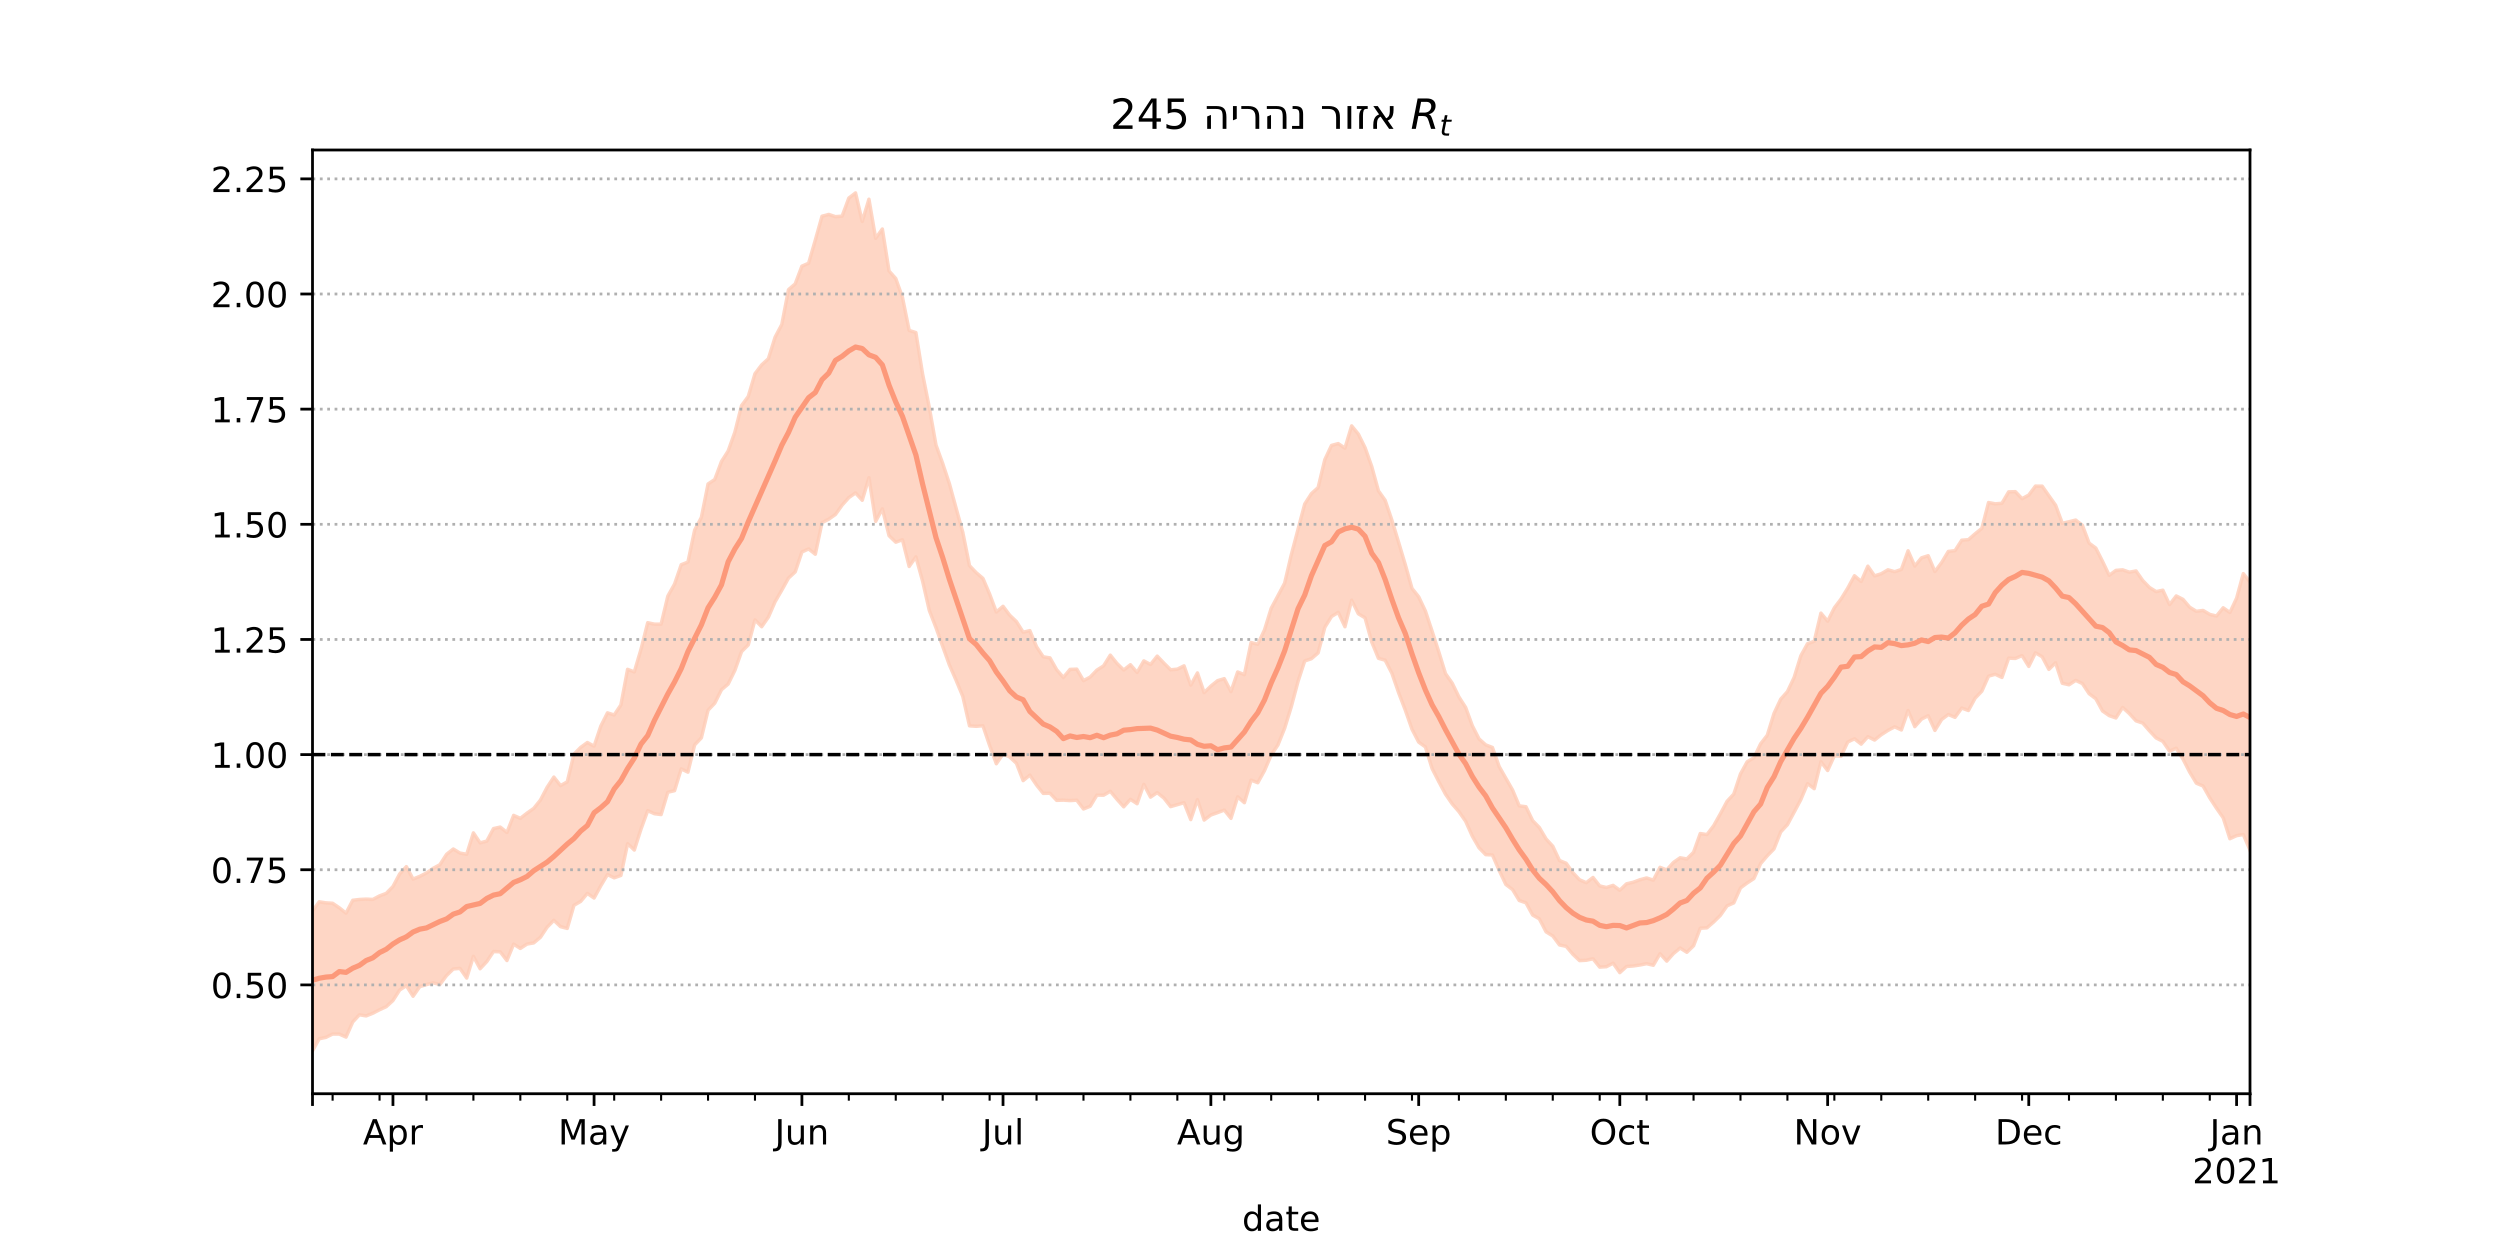 <?xml version="1.0" encoding="utf-8" standalone="no"?>
<!DOCTYPE svg PUBLIC "-//W3C//DTD SVG 1.1//EN"
  "http://www.w3.org/Graphics/SVG/1.1/DTD/svg11.dtd">
<!-- Created with matplotlib (https://matplotlib.org/) -->
<svg height="360pt" version="1.1" viewBox="0 0 720 360" width="720pt" xmlns="http://www.w3.org/2000/svg" xmlns:xlink="http://www.w3.org/1999/xlink">
 <defs>
  <style type="text/css">*{stroke-linecap:butt;stroke-linejoin:round;}</style>
 </defs>
 <g id="figure_1">
  <g id="patch_1">
   <path d="M 0 360 
L 720 360 
L 720 0 
L 0 0 
z
" style="fill:#ffffff;"/>
  </g>
  <g id="axes_1">
   <g id="patch_2">
    <path d="M 90 315 
L 648 315 
L 648 43.2 
L 90 43.2 
z
" style="fill:#ffffff;"/>
   </g>
   <g id="PolyCollection_1">
    <defs>
     <path d="M 90 -57.355 
L 90 -97.618 
L 91.931 -100.282 
L 93.862 -99.983 
L 95.792 -99.86 
L 97.723 -98.551 
L 99.654 -97.012 
L 101.585 -100.718 
L 103.516 -100.954 
L 105.446 -101.058 
L 107.377 -100.961 
L 109.308 -101.981 
L 111.239 -102.703 
L 113.17 -104.674 
L 115.1 -108.303 
L 117.031 -110.411 
L 118.962 -106.828 
L 120.893 -107.608 
L 122.824 -108.576 
L 124.754 -109.924 
L 126.685 -110.967 
L 128.616 -113.967 
L 130.547 -115.483 
L 132.478 -114.315 
L 134.408 -113.966 
L 136.339 -120.128 
L 138.27 -117.26 
L 140.201 -117.763 
L 142.131 -121.368 
L 144.062 -121.802 
L 145.993 -120.256 
L 147.924 -125.169 
L 149.855 -124.317 
L 151.785 -125.817 
L 153.716 -127.184 
L 155.647 -129.588 
L 157.578 -133.264 
L 159.509 -136.201 
L 161.439 -133.751 
L 163.37 -134.825 
L 165.301 -142.802 
L 167.232 -144.745 
L 169.163 -146.156 
L 171.093 -145.106 
L 173.024 -150.858 
L 174.955 -154.7 
L 176.886 -154.084 
L 178.817 -156.973 
L 180.747 -167.232 
L 182.678 -166.49 
L 184.609 -173.007 
L 186.54 -180.667 
L 188.471 -180.248 
L 190.401 -180.247 
L 192.332 -188.324 
L 194.263 -191.759 
L 196.194 -197.363 
L 198.125 -198.124 
L 200.055 -207.318 
L 201.986 -210.955 
L 203.917 -220.611 
L 205.848 -221.905 
L 207.779 -227.074 
L 209.709 -230.12 
L 211.64 -235.534 
L 213.571 -243.197 
L 215.502 -245.818 
L 217.433 -252.373 
L 219.363 -254.915 
L 221.294 -256.69 
L 223.225 -262.889 
L 225.156 -266.538 
L 227.087 -276.581 
L 229.017 -278.238 
L 230.948 -283.344 
L 232.879 -284.18 
L 234.81 -290.854 
L 236.74 -297.725 
L 238.671 -298.246 
L 240.602 -297.601 
L 242.533 -297.753 
L 244.464 -302.958 
L 246.394 -304.445 
L 248.325 -296.218 
L 250.256 -302.627 
L 252.187 -291.373 
L 254.118 -294.047 
L 256.048 -281.94 
L 257.979 -279.776 
L 259.91 -274.349 
L 261.841 -264.833 
L 263.772 -264.219 
L 265.702 -252.312 
L 267.633 -242.688 
L 269.564 -231.83 
L 271.495 -226.52 
L 273.426 -220.696 
L 275.356 -213.636 
L 277.287 -206.673 
L 279.218 -197.084 
L 281.149 -195.069 
L 283.08 -193.424 
L 285.01 -188.92 
L 286.941 -183.739 
L 288.872 -185.38 
L 290.803 -182.816 
L 292.734 -180.976 
L 294.664 -177.927 
L 296.595 -178.375 
L 298.526 -173.729 
L 300.457 -170.831 
L 302.388 -170.534 
L 304.318 -167.126 
L 306.249 -164.898 
L 308.18 -167.214 
L 310.111 -167.285 
L 312.042 -163.986 
L 313.972 -164.993 
L 315.903 -167.009 
L 317.834 -168.225 
L 319.765 -171.32 
L 321.696 -168.92 
L 323.626 -167.037 
L 325.557 -168.561 
L 327.488 -166.345 
L 329.419 -169.663 
L 331.349 -168.63 
L 333.28 -171.041 
L 335.211 -169.017 
L 337.142 -167.1 
L 339.073 -167.285 
L 341.003 -168.24 
L 342.934 -162.683 
L 344.865 -166.197 
L 346.796 -160.534 
L 348.727 -162.404 
L 350.657 -163.968 
L 352.588 -164.546 
L 354.519 -160.827 
L 356.45 -166.47 
L 358.381 -165.697 
L 360.311 -174.947 
L 362.242 -174.457 
L 364.173 -178.577 
L 366.104 -184.8 
L 368.035 -188.41 
L 369.965 -192.034 
L 371.896 -200.229 
L 373.827 -207.541 
L 375.758 -214.84 
L 377.689 -217.83 
L 379.619 -219.584 
L 381.55 -227.633 
L 383.481 -231.723 
L 385.412 -232.245 
L 387.343 -230.938 
L 389.273 -237.346 
L 391.204 -234.988 
L 393.135 -231.081 
L 395.066 -225.628 
L 396.997 -218.627 
L 398.927 -215.901 
L 400.858 -210.204 
L 402.789 -203.848 
L 404.72 -197.387 
L 406.651 -190.54 
L 408.581 -188.119 
L 410.512 -184.024 
L 412.443 -178.213 
L 414.374 -172.254 
L 416.304 -165.984 
L 418.235 -163.258 
L 420.166 -159.287 
L 422.097 -156.273 
L 424.028 -150.981 
L 425.958 -147.199 
L 427.889 -145.474 
L 429.82 -144.731 
L 431.751 -139.249 
L 433.682 -135.865 
L 435.612 -132.489 
L 437.543 -127.902 
L 439.474 -127.661 
L 441.405 -123.654 
L 443.336 -121.665 
L 445.266 -118.39 
L 447.197 -116.288 
L 449.128 -112.174 
L 451.059 -111.382 
L 452.99 -108.662 
L 454.92 -106.607 
L 456.851 -105.79 
L 458.782 -107.287 
L 460.713 -104.845 
L 462.644 -104.407 
L 464.574 -105.01 
L 466.505 -103.602 
L 468.436 -105.457 
L 470.367 -105.91 
L 472.298 -106.632 
L 474.228 -107.148 
L 476.159 -106.517 
L 478.09 -110.211 
L 480.021 -109.458 
L 481.952 -111.614 
L 483.882 -112.959 
L 485.813 -112.623 
L 487.744 -114.54 
L 489.675 -119.939 
L 491.606 -119.641 
L 493.536 -122.193 
L 495.467 -125.627 
L 497.398 -129.222 
L 499.329 -131.301 
L 501.26 -137.107 
L 503.19 -140.612 
L 505.121 -141.752 
L 507.052 -145.765 
L 508.983 -148.261 
L 510.913 -154.531 
L 512.844 -158.637 
L 514.775 -160.803 
L 516.706 -164.878 
L 518.637 -171.13 
L 520.567 -174.619 
L 522.498 -175.313 
L 524.429 -183.414 
L 526.36 -181.106 
L 528.291 -184.941 
L 530.221 -187.482 
L 532.152 -190.615 
L 534.083 -194.187 
L 536.014 -192.543 
L 537.945 -196.942 
L 539.875 -194.145 
L 541.806 -194.76 
L 543.737 -195.897 
L 545.668 -195.346 
L 547.599 -196.001 
L 549.529 -201.37 
L 551.46 -196.977 
L 553.391 -199.341 
L 555.322 -199.953 
L 557.253 -195.392 
L 559.183 -197.975 
L 561.114 -201.184 
L 563.045 -201.41 
L 564.976 -204.42 
L 566.907 -204.574 
L 568.837 -206.265 
L 570.768 -207.818 
L 572.699 -215.278 
L 574.63 -214.896 
L 576.561 -215.06 
L 578.491 -218.347 
L 580.422 -218.403 
L 582.353 -216.383 
L 584.284 -217.428 
L 586.215 -220.005 
L 588.145 -219.988 
L 590.076 -217.235 
L 592.007 -214.511 
L 593.938 -209.308 
L 595.869 -209.734 
L 597.799 -210.219 
L 599.73 -208.724 
L 601.661 -203.58 
L 603.592 -202.15 
L 605.522 -198.341 
L 607.453 -194.301 
L 609.384 -195.731 
L 611.315 -195.886 
L 613.246 -195.212 
L 615.176 -195.568 
L 617.107 -192.811 
L 619.038 -190.811 
L 620.969 -189.624 
L 622.9 -190.024 
L 624.83 -185.876 
L 626.761 -188.367 
L 628.692 -187.392 
L 630.623 -185.122 
L 632.554 -183.947 
L 634.484 -184.194 
L 636.415 -183.051 
L 638.346 -182.582 
L 640.277 -184.954 
L 642.208 -183.595 
L 644.138 -187.709 
L 646.069 -194.794 
L 648 -192.384 
L 649.931 -190.703 
L 651.862 -195.396 
L 653.792 -196.975 
L 655.723 -191.756 
L 657.654 -200.312 
L 659.585 -201.187 
L 661.516 -202.993 
L 663.446 -200.99 
L 663.446 -96.964 
L 663.446 -96.964 
L 661.516 -102.594 
L 659.585 -100.893 
L 657.654 -102.548 
L 655.723 -100.14 
L 653.792 -107.987 
L 651.862 -108.93 
L 649.931 -108.862 
L 648 -115.168 
L 646.069 -119.658 
L 644.138 -119.328 
L 642.208 -118.449 
L 640.277 -124.486 
L 638.346 -127.248 
L 636.415 -130.207 
L 634.484 -133.629 
L 632.554 -134.439 
L 630.623 -137.64 
L 628.692 -141.393 
L 626.761 -144.504 
L 624.83 -143.67 
L 622.9 -146.494 
L 620.969 -147.462 
L 619.038 -149.533 
L 617.107 -151.755 
L 615.176 -152.398 
L 613.246 -154.49 
L 611.315 -156.261 
L 609.384 -153.232 
L 607.453 -153.896 
L 605.522 -155.242 
L 603.592 -158.769 
L 601.661 -160.227 
L 599.73 -163.138 
L 597.799 -164.047 
L 595.869 -162.783 
L 593.938 -163.226 
L 592.007 -169.108 
L 590.076 -167.213 
L 588.145 -170.859 
L 586.215 -171.989 
L 584.284 -168.075 
L 582.353 -171.185 
L 580.422 -170.369 
L 578.491 -170.457 
L 576.561 -164.899 
L 574.63 -165.805 
L 572.699 -165.275 
L 570.768 -160.942 
L 568.837 -158.93 
L 566.907 -155.377 
L 564.976 -156.071 
L 563.045 -153.404 
L 561.114 -154.219 
L 559.183 -152.769 
L 557.253 -149.642 
L 555.322 -153.87 
L 553.391 -152.897 
L 551.46 -150.725 
L 549.529 -155.378 
L 547.599 -149.77 
L 545.668 -150.675 
L 543.737 -149.646 
L 541.806 -148.401 
L 539.875 -146.869 
L 537.945 -147.838 
L 536.014 -145.687 
L 534.083 -147.226 
L 532.152 -146.296 
L 530.221 -142.2 
L 528.291 -142.345 
L 526.36 -138.094 
L 524.429 -140.619 
L 522.498 -132.863 
L 520.567 -134.301 
L 518.637 -129.722 
L 516.706 -126.076 
L 514.775 -122.484 
L 512.844 -120.4 
L 510.913 -115.527 
L 508.983 -113.535 
L 507.052 -111.29 
L 505.121 -106.974 
L 503.19 -105.711 
L 501.26 -104.278 
L 499.329 -99.966 
L 497.398 -99.126 
L 495.467 -96.363 
L 493.536 -94.47 
L 491.606 -92.787 
L 489.675 -92.671 
L 487.744 -87.614 
L 485.813 -85.741 
L 483.882 -86.972 
L 481.952 -85.36 
L 480.021 -83.198 
L 478.09 -85.338 
L 476.159 -82.003 
L 474.228 -82.46 
L 472.298 -82.08 
L 470.367 -81.795 
L 468.436 -81.656 
L 466.505 -79.878 
L 464.574 -82.605 
L 462.644 -81.588 
L 460.713 -81.471 
L 458.782 -83.865 
L 456.851 -83.449 
L 454.92 -83.341 
L 452.99 -85.169 
L 451.059 -87.453 
L 449.128 -87.854 
L 447.197 -90.443 
L 445.266 -91.639 
L 443.336 -95.366 
L 441.405 -96.469 
L 439.474 -99.992 
L 437.543 -100.654 
L 435.612 -103.813 
L 433.682 -105.269 
L 431.751 -109.341 
L 429.82 -113.772 
L 427.889 -113.858 
L 425.958 -115.839 
L 424.028 -119.193 
L 422.097 -123.493 
L 420.166 -126.254 
L 418.235 -128.47 
L 416.304 -131.286 
L 414.374 -134.885 
L 412.443 -138.658 
L 410.512 -144.885 
L 408.581 -146.27 
L 406.651 -149.991 
L 404.72 -155.503 
L 402.789 -160.535 
L 400.858 -166.115 
L 398.927 -169.861 
L 396.997 -170.409 
L 395.066 -175.078 
L 393.135 -182.066 
L 391.204 -183.231 
L 389.273 -187.149 
L 387.343 -179.496 
L 385.412 -183.62 
L 383.481 -182.446 
L 381.55 -179.337 
L 379.619 -171.967 
L 377.689 -170.293 
L 375.758 -169.64 
L 373.827 -163.739 
L 371.896 -156.482 
L 369.965 -150.23 
L 368.035 -145.431 
L 366.104 -142.563 
L 364.173 -138.061 
L 362.242 -134.573 
L 360.311 -135.317 
L 358.381 -128.824 
L 356.45 -130.502 
L 354.519 -124.311 
L 352.588 -126.696 
L 350.657 -125.961 
L 348.727 -125.279 
L 346.796 -123.827 
L 344.865 -129.707 
L 342.934 -123.962 
L 341.003 -128.814 
L 339.073 -128.252 
L 337.142 -127.693 
L 335.211 -130.141 
L 333.28 -131.726 
L 331.349 -130.425 
L 329.419 -134.097 
L 327.488 -128.525 
L 325.557 -129.788 
L 323.626 -127.635 
L 321.696 -129.791 
L 319.765 -132.108 
L 317.834 -130.981 
L 315.903 -131.007 
L 313.972 -127.79 
L 312.042 -127.015 
L 310.111 -129.55 
L 308.18 -129.43 
L 306.249 -129.557 
L 304.318 -129.5 
L 302.388 -131.552 
L 300.457 -131.501 
L 298.526 -133.901 
L 296.595 -136.765 
L 294.664 -135.183 
L 292.734 -140.161 
L 290.803 -141.991 
L 288.872 -142.845 
L 286.941 -140.042 
L 285.01 -145.316 
L 283.08 -150.984 
L 281.149 -150.822 
L 279.218 -150.955 
L 277.287 -159.447 
L 275.356 -164.081 
L 273.426 -168.496 
L 271.495 -173.849 
L 269.564 -179.236 
L 267.633 -184.218 
L 265.702 -192.644 
L 263.772 -199.613 
L 261.841 -196.858 
L 259.91 -204.543 
L 257.979 -203.852 
L 256.048 -205.717 
L 254.118 -213.451 
L 252.187 -209.844 
L 250.256 -222.414 
L 248.325 -215.92 
L 246.394 -218.04 
L 244.464 -216.693 
L 242.533 -214.527 
L 240.602 -211.83 
L 238.671 -210.467 
L 236.74 -209.489 
L 234.81 -200.381 
L 232.879 -201.912 
L 230.948 -201.022 
L 229.017 -195.298 
L 227.087 -193.516 
L 225.156 -190.028 
L 223.225 -186.705 
L 221.294 -182.266 
L 219.363 -179.504 
L 217.433 -181.47 
L 215.502 -174.262 
L 213.571 -172.346 
L 211.64 -166.923 
L 209.709 -162.989 
L 207.779 -161.348 
L 205.848 -157.478 
L 203.917 -155.455 
L 201.986 -147.488 
L 200.055 -145.47 
L 198.125 -137.618 
L 196.194 -138.554 
L 194.263 -132.283 
L 192.332 -131.833 
L 190.401 -125.403 
L 188.471 -125.648 
L 186.54 -126.525 
L 184.609 -121.219 
L 182.678 -115.19 
L 180.747 -117.022 
L 178.817 -107.87 
L 176.886 -107.188 
L 174.955 -108.128 
L 173.024 -104.889 
L 171.093 -101.365 
L 169.163 -102.69 
L 167.232 -100.391 
L 165.301 -99.283 
L 163.37 -92.614 
L 161.439 -93.12 
L 159.509 -94.941 
L 157.578 -92.975 
L 155.647 -90.073 
L 153.716 -88.448 
L 151.785 -88.11 
L 149.855 -86.854 
L 147.924 -88.078 
L 145.993 -83.369 
L 144.062 -85.875 
L 142.131 -85.952 
L 140.201 -83.065 
L 138.27 -81.003 
L 136.339 -84.561 
L 134.408 -78.323 
L 132.478 -81.105 
L 130.547 -80.936 
L 128.616 -79.049 
L 126.685 -76.465 
L 124.754 -76.953 
L 122.824 -76.43 
L 120.893 -75.849 
L 118.962 -73.081 
L 117.031 -76.116 
L 115.1 -74.878 
L 113.17 -71.851 
L 111.239 -70.073 
L 109.308 -69.199 
L 107.377 -68.185 
L 105.446 -67.417 
L 103.516 -67.748 
L 101.585 -65.665 
L 99.654 -61.314 
L 97.723 -62.182 
L 95.792 -62.192 
L 93.862 -61.241 
L 91.931 -60.832 
L 90 -57.355 
z
" id="m68bb850639" style="stroke:#fdcbb6;stroke-opacity:0.8;"/>
    </defs>
    <g clip-path="url(#p2ccd9d8f80)">
     <use style="fill:#fdcbb6;fill-opacity:0.8;stroke:#fdcbb6;stroke-opacity:0.8;" x="0" xlink:href="#m68bb850639" y="360"/>
    </g>
   </g>
   <g id="matplotlib.axis_1">
    <g id="xtick_1">
     <g id="line2d_1">
      <defs>
       <path d="M 0 0 
L 0 3.5 
" id="mfb0ffc78a2" style="stroke:#000000;stroke-width:0.8;"/>
      </defs>
      <g>
       <use style="stroke:#000000;stroke-width:0.8;" x="90" xlink:href="#mfb0ffc78a2" y="315"/>
      </g>
     </g>
    </g>
    <g id="xtick_2">
     <g id="line2d_2">
      <g>
       <use style="stroke:#000000;stroke-width:0.8;" x="113.17" xlink:href="#mfb0ffc78a2" y="315"/>
      </g>
     </g>
     <g id="text_1">
      <!-- Apr -->
      <g transform="translate(104.52 329.598)scale(0.1 -0.1)">
       <defs>
        <path d="M 34.188 63.188 
L 20.797 26.906 
L 47.609 26.906 
z
M 28.609 72.906 
L 39.797 72.906 
L 67.578 0 
L 57.328 0 
L 50.688 18.703 
L 17.828 18.703 
L 11.188 0 
L 0.781 0 
z
" id="DejaVuSans-65"/>
        <path d="M 18.109 8.203 
L 18.109 -20.797 
L 9.078 -20.797 
L 9.078 54.688 
L 18.109 54.688 
L 18.109 46.391 
Q 20.953 51.266 25.266 53.625 
Q 29.594 56 35.594 56 
Q 45.562 56 51.781 48.094 
Q 58.016 40.188 58.016 27.297 
Q 58.016 14.406 51.781 6.484 
Q 45.562 -1.422 35.594 -1.422 
Q 29.594 -1.422 25.266 0.953 
Q 20.953 3.328 18.109 8.203 
z
M 48.688 27.297 
Q 48.688 37.203 44.609 42.844 
Q 40.531 48.484 33.406 48.484 
Q 26.266 48.484 22.188 42.844 
Q 18.109 37.203 18.109 27.297 
Q 18.109 17.391 22.188 11.75 
Q 26.266 6.109 33.406 6.109 
Q 40.531 6.109 44.609 11.75 
Q 48.688 17.391 48.688 27.297 
z
" id="DejaVuSans-112"/>
        <path d="M 41.109 46.297 
Q 39.594 47.172 37.812 47.578 
Q 36.031 48 33.891 48 
Q 26.266 48 22.188 43.047 
Q 18.109 38.094 18.109 28.812 
L 18.109 0 
L 9.078 0 
L 9.078 54.688 
L 18.109 54.688 
L 18.109 46.188 
Q 20.953 51.172 25.484 53.578 
Q 30.031 56 36.531 56 
Q 37.453 56 38.578 55.875 
Q 39.703 55.766 41.062 55.516 
z
" id="DejaVuSans-114"/>
       </defs>
       <use xlink:href="#DejaVuSans-65"/>
       <use x="68.408" xlink:href="#DejaVuSans-112"/>
       <use x="131.885" xlink:href="#DejaVuSans-114"/>
      </g>
     </g>
    </g>
    <g id="xtick_3">
     <g id="line2d_3">
      <g>
       <use style="stroke:#000000;stroke-width:0.8;" x="171.093" xlink:href="#mfb0ffc78a2" y="315"/>
      </g>
     </g>
     <g id="text_2">
      <!-- May -->
      <g transform="translate(160.756 329.598)scale(0.1 -0.1)">
       <defs>
        <path d="M 9.812 72.906 
L 24.516 72.906 
L 43.109 23.297 
L 61.812 72.906 
L 76.516 72.906 
L 76.516 0 
L 66.891 0 
L 66.891 64.016 
L 48.094 14.016 
L 38.188 14.016 
L 19.391 64.016 
L 19.391 0 
L 9.812 0 
z
" id="DejaVuSans-77"/>
        <path d="M 34.281 27.484 
Q 23.391 27.484 19.188 25 
Q 14.984 22.516 14.984 16.5 
Q 14.984 11.719 18.141 8.906 
Q 21.297 6.109 26.703 6.109 
Q 34.188 6.109 38.703 11.406 
Q 43.219 16.703 43.219 25.484 
L 43.219 27.484 
z
M 52.203 31.203 
L 52.203 0 
L 43.219 0 
L 43.219 8.297 
Q 40.141 3.328 35.547 0.953 
Q 30.953 -1.422 24.312 -1.422 
Q 15.922 -1.422 10.953 3.297 
Q 6 8.016 6 15.922 
Q 6 25.141 12.172 29.828 
Q 18.359 34.516 30.609 34.516 
L 43.219 34.516 
L 43.219 35.406 
Q 43.219 41.609 39.141 45 
Q 35.062 48.391 27.688 48.391 
Q 23 48.391 18.547 47.266 
Q 14.109 46.141 10.016 43.891 
L 10.016 52.203 
Q 14.938 54.109 19.578 55.047 
Q 24.219 56 28.609 56 
Q 40.484 56 46.344 49.844 
Q 52.203 43.703 52.203 31.203 
z
" id="DejaVuSans-97"/>
        <path d="M 32.172 -5.078 
Q 28.375 -14.844 24.75 -17.812 
Q 21.141 -20.797 15.094 -20.797 
L 7.906 -20.797 
L 7.906 -13.281 
L 13.188 -13.281 
Q 16.891 -13.281 18.938 -11.516 
Q 21 -9.766 23.484 -3.219 
L 25.094 0.875 
L 2.984 54.688 
L 12.5 54.688 
L 29.594 11.922 
L 46.688 54.688 
L 56.203 54.688 
z
" id="DejaVuSans-121"/>
       </defs>
       <use xlink:href="#DejaVuSans-77"/>
       <use x="86.279" xlink:href="#DejaVuSans-97"/>
       <use x="147.559" xlink:href="#DejaVuSans-121"/>
      </g>
     </g>
    </g>
    <g id="xtick_4">
     <g id="line2d_4">
      <g>
       <use style="stroke:#000000;stroke-width:0.8;" x="230.948" xlink:href="#mfb0ffc78a2" y="315"/>
      </g>
     </g>
     <g id="text_3">
      <!-- Jun -->
      <g transform="translate(223.136 329.598)scale(0.1 -0.1)">
       <defs>
        <path d="M 9.812 72.906 
L 19.672 72.906 
L 19.672 5.078 
Q 19.672 -8.109 14.672 -14.062 
Q 9.672 -20.016 -1.422 -20.016 
L -5.172 -20.016 
L -5.172 -11.719 
L -2.094 -11.719 
Q 4.438 -11.719 7.125 -8.047 
Q 9.812 -4.391 9.812 5.078 
z
" id="DejaVuSans-74"/>
        <path d="M 8.5 21.578 
L 8.5 54.688 
L 17.484 54.688 
L 17.484 21.922 
Q 17.484 14.156 20.5 10.266 
Q 23.531 6.391 29.594 6.391 
Q 36.859 6.391 41.078 11.031 
Q 45.312 15.672 45.312 23.688 
L 45.312 54.688 
L 54.297 54.688 
L 54.297 0 
L 45.312 0 
L 45.312 8.406 
Q 42.047 3.422 37.719 1 
Q 33.406 -1.422 27.688 -1.422 
Q 18.266 -1.422 13.375 4.438 
Q 8.5 10.297 8.5 21.578 
z
M 31.109 56 
z
" id="DejaVuSans-117"/>
        <path d="M 54.891 33.016 
L 54.891 0 
L 45.906 0 
L 45.906 32.719 
Q 45.906 40.484 42.875 44.328 
Q 39.844 48.188 33.797 48.188 
Q 26.516 48.188 22.312 43.547 
Q 18.109 38.922 18.109 30.906 
L 18.109 0 
L 9.078 0 
L 9.078 54.688 
L 18.109 54.688 
L 18.109 46.188 
Q 21.344 51.125 25.703 53.562 
Q 30.078 56 35.797 56 
Q 45.219 56 50.047 50.172 
Q 54.891 44.344 54.891 33.016 
z
" id="DejaVuSans-110"/>
       </defs>
       <use xlink:href="#DejaVuSans-74"/>
       <use x="29.492" xlink:href="#DejaVuSans-117"/>
       <use x="92.871" xlink:href="#DejaVuSans-110"/>
      </g>
     </g>
    </g>
    <g id="xtick_5">
     <g id="line2d_5">
      <g>
       <use style="stroke:#000000;stroke-width:0.8;" x="288.872" xlink:href="#mfb0ffc78a2" y="315"/>
      </g>
     </g>
     <g id="text_4">
      <!-- Jul -->
      <g transform="translate(282.839 329.598)scale(0.1 -0.1)">
       <defs>
        <path d="M 9.422 75.984 
L 18.406 75.984 
L 18.406 0 
L 9.422 0 
z
" id="DejaVuSans-108"/>
       </defs>
       <use xlink:href="#DejaVuSans-74"/>
       <use x="29.492" xlink:href="#DejaVuSans-117"/>
       <use x="92.871" xlink:href="#DejaVuSans-108"/>
      </g>
     </g>
    </g>
    <g id="xtick_6">
     <g id="line2d_6">
      <g>
       <use style="stroke:#000000;stroke-width:0.8;" x="348.727" xlink:href="#mfb0ffc78a2" y="315"/>
      </g>
     </g>
     <g id="text_5">
      <!-- Aug -->
      <g transform="translate(338.963 329.598)scale(0.1 -0.1)">
       <defs>
        <path d="M 45.406 27.984 
Q 45.406 37.75 41.375 43.109 
Q 37.359 48.484 30.078 48.484 
Q 22.859 48.484 18.828 43.109 
Q 14.797 37.75 14.797 27.984 
Q 14.797 18.266 18.828 12.891 
Q 22.859 7.516 30.078 7.516 
Q 37.359 7.516 41.375 12.891 
Q 45.406 18.266 45.406 27.984 
z
M 54.391 6.781 
Q 54.391 -7.172 48.188 -13.984 
Q 42 -20.797 29.203 -20.797 
Q 24.469 -20.797 20.266 -20.094 
Q 16.062 -19.391 12.109 -17.922 
L 12.109 -9.188 
Q 16.062 -11.328 19.922 -12.344 
Q 23.781 -13.375 27.781 -13.375 
Q 36.625 -13.375 41.016 -8.766 
Q 45.406 -4.156 45.406 5.172 
L 45.406 9.625 
Q 42.625 4.781 38.281 2.391 
Q 33.938 0 27.875 0 
Q 17.828 0 11.672 7.656 
Q 5.516 15.328 5.516 27.984 
Q 5.516 40.672 11.672 48.328 
Q 17.828 56 27.875 56 
Q 33.938 56 38.281 53.609 
Q 42.625 51.219 45.406 46.391 
L 45.406 54.688 
L 54.391 54.688 
z
" id="DejaVuSans-103"/>
       </defs>
       <use xlink:href="#DejaVuSans-65"/>
       <use x="68.408" xlink:href="#DejaVuSans-117"/>
       <use x="131.787" xlink:href="#DejaVuSans-103"/>
      </g>
     </g>
    </g>
    <g id="xtick_7">
     <g id="line2d_7">
      <g>
       <use style="stroke:#000000;stroke-width:0.8;" x="408.581" xlink:href="#mfb0ffc78a2" y="315"/>
      </g>
     </g>
     <g id="text_6">
      <!-- Sep -->
      <g transform="translate(399.156 329.598)scale(0.1 -0.1)">
       <defs>
        <path d="M 53.516 70.516 
L 53.516 60.891 
Q 47.906 63.578 42.922 64.891 
Q 37.938 66.219 33.297 66.219 
Q 25.25 66.219 20.875 63.094 
Q 16.5 59.969 16.5 54.203 
Q 16.5 49.359 19.406 46.891 
Q 22.312 44.438 30.422 42.922 
L 36.375 41.703 
Q 47.406 39.594 52.656 34.297 
Q 57.906 29 57.906 20.125 
Q 57.906 9.516 50.797 4.047 
Q 43.703 -1.422 29.984 -1.422 
Q 24.812 -1.422 18.969 -0.25 
Q 13.141 0.922 6.891 3.219 
L 6.891 13.375 
Q 12.891 10.016 18.656 8.297 
Q 24.422 6.594 29.984 6.594 
Q 38.422 6.594 43.016 9.906 
Q 47.609 13.234 47.609 19.391 
Q 47.609 24.75 44.312 27.781 
Q 41.016 30.812 33.5 32.328 
L 27.484 33.5 
Q 16.453 35.688 11.516 40.375 
Q 6.594 45.062 6.594 53.422 
Q 6.594 63.094 13.406 68.656 
Q 20.219 74.219 32.172 74.219 
Q 37.312 74.219 42.625 73.281 
Q 47.953 72.359 53.516 70.516 
z
" id="DejaVuSans-83"/>
        <path d="M 56.203 29.594 
L 56.203 25.203 
L 14.891 25.203 
Q 15.484 15.922 20.484 11.062 
Q 25.484 6.203 34.422 6.203 
Q 39.594 6.203 44.453 7.469 
Q 49.312 8.734 54.109 11.281 
L 54.109 2.781 
Q 49.266 0.734 44.188 -0.344 
Q 39.109 -1.422 33.891 -1.422 
Q 20.797 -1.422 13.156 6.188 
Q 5.516 13.812 5.516 26.812 
Q 5.516 40.234 12.766 48.109 
Q 20.016 56 32.328 56 
Q 43.359 56 49.781 48.891 
Q 56.203 41.797 56.203 29.594 
z
M 47.219 32.234 
Q 47.125 39.594 43.094 43.984 
Q 39.062 48.391 32.422 48.391 
Q 24.906 48.391 20.391 44.141 
Q 15.875 39.891 15.188 32.172 
z
" id="DejaVuSans-101"/>
       </defs>
       <use xlink:href="#DejaVuSans-83"/>
       <use x="63.477" xlink:href="#DejaVuSans-101"/>
       <use x="125" xlink:href="#DejaVuSans-112"/>
      </g>
     </g>
    </g>
    <g id="xtick_8">
     <g id="line2d_8">
      <g>
       <use style="stroke:#000000;stroke-width:0.8;" x="466.505" xlink:href="#mfb0ffc78a2" y="315"/>
      </g>
     </g>
     <g id="text_7">
      <!-- Oct -->
      <g transform="translate(457.86 329.598)scale(0.1 -0.1)">
       <defs>
        <path d="M 39.406 66.219 
Q 28.656 66.219 22.328 58.203 
Q 16.016 50.203 16.016 36.375 
Q 16.016 22.609 22.328 14.594 
Q 28.656 6.594 39.406 6.594 
Q 50.141 6.594 56.422 14.594 
Q 62.703 22.609 62.703 36.375 
Q 62.703 50.203 56.422 58.203 
Q 50.141 66.219 39.406 66.219 
z
M 39.406 74.219 
Q 54.734 74.219 63.906 63.938 
Q 73.094 53.656 73.094 36.375 
Q 73.094 19.141 63.906 8.859 
Q 54.734 -1.422 39.406 -1.422 
Q 24.031 -1.422 14.812 8.828 
Q 5.609 19.094 5.609 36.375 
Q 5.609 53.656 14.812 63.938 
Q 24.031 74.219 39.406 74.219 
z
" id="DejaVuSans-79"/>
        <path d="M 48.781 52.594 
L 48.781 44.188 
Q 44.969 46.297 41.141 47.344 
Q 37.312 48.391 33.406 48.391 
Q 24.656 48.391 19.812 42.844 
Q 14.984 37.312 14.984 27.297 
Q 14.984 17.281 19.812 11.734 
Q 24.656 6.203 33.406 6.203 
Q 37.312 6.203 41.141 7.25 
Q 44.969 8.297 48.781 10.406 
L 48.781 2.094 
Q 45.016 0.344 40.984 -0.531 
Q 36.969 -1.422 32.422 -1.422 
Q 20.062 -1.422 12.781 6.344 
Q 5.516 14.109 5.516 27.297 
Q 5.516 40.672 12.859 48.328 
Q 20.219 56 33.016 56 
Q 37.156 56 41.109 55.141 
Q 45.062 54.297 48.781 52.594 
z
" id="DejaVuSans-99"/>
        <path d="M 18.312 70.219 
L 18.312 54.688 
L 36.812 54.688 
L 36.812 47.703 
L 18.312 47.703 
L 18.312 18.016 
Q 18.312 11.328 20.141 9.422 
Q 21.969 7.516 27.594 7.516 
L 36.812 7.516 
L 36.812 0 
L 27.594 0 
Q 17.188 0 13.234 3.875 
Q 9.281 7.766 9.281 18.016 
L 9.281 47.703 
L 2.688 47.703 
L 2.688 54.688 
L 9.281 54.688 
L 9.281 70.219 
z
" id="DejaVuSans-116"/>
       </defs>
       <use xlink:href="#DejaVuSans-79"/>
       <use x="78.711" xlink:href="#DejaVuSans-99"/>
       <use x="133.691" xlink:href="#DejaVuSans-116"/>
      </g>
     </g>
    </g>
    <g id="xtick_9">
     <g id="line2d_9">
      <g>
       <use style="stroke:#000000;stroke-width:0.8;" x="526.36" xlink:href="#mfb0ffc78a2" y="315"/>
      </g>
     </g>
     <g id="text_8">
      <!-- Nov -->
      <g transform="translate(516.6 329.598)scale(0.1 -0.1)">
       <defs>
        <path d="M 9.812 72.906 
L 23.094 72.906 
L 55.422 11.922 
L 55.422 72.906 
L 64.984 72.906 
L 64.984 0 
L 51.703 0 
L 19.391 60.984 
L 19.391 0 
L 9.812 0 
z
" id="DejaVuSans-78"/>
        <path d="M 30.609 48.391 
Q 23.391 48.391 19.188 42.75 
Q 14.984 37.109 14.984 27.297 
Q 14.984 17.484 19.156 11.844 
Q 23.344 6.203 30.609 6.203 
Q 37.797 6.203 41.984 11.859 
Q 46.188 17.531 46.188 27.297 
Q 46.188 37.016 41.984 42.703 
Q 37.797 48.391 30.609 48.391 
z
M 30.609 56 
Q 42.328 56 49.016 48.375 
Q 55.719 40.766 55.719 27.297 
Q 55.719 13.875 49.016 6.219 
Q 42.328 -1.422 30.609 -1.422 
Q 18.844 -1.422 12.172 6.219 
Q 5.516 13.875 5.516 27.297 
Q 5.516 40.766 12.172 48.375 
Q 18.844 56 30.609 56 
z
" id="DejaVuSans-111"/>
        <path d="M 2.984 54.688 
L 12.5 54.688 
L 29.594 8.797 
L 46.688 54.688 
L 56.203 54.688 
L 35.688 0 
L 23.484 0 
z
" id="DejaVuSans-118"/>
       </defs>
       <use xlink:href="#DejaVuSans-78"/>
       <use x="74.805" xlink:href="#DejaVuSans-111"/>
       <use x="135.986" xlink:href="#DejaVuSans-118"/>
      </g>
     </g>
    </g>
    <g id="xtick_10">
     <g id="line2d_10">
      <g>
       <use style="stroke:#000000;stroke-width:0.8;" x="584.284" xlink:href="#mfb0ffc78a2" y="315"/>
      </g>
     </g>
     <g id="text_9">
      <!-- Dec -->
      <g transform="translate(574.608 329.598)scale(0.1 -0.1)">
       <defs>
        <path d="M 19.672 64.797 
L 19.672 8.109 
L 31.594 8.109 
Q 46.688 8.109 53.688 14.938 
Q 60.688 21.781 60.688 36.531 
Q 60.688 51.172 53.688 57.984 
Q 46.688 64.797 31.594 64.797 
z
M 9.812 72.906 
L 30.078 72.906 
Q 51.266 72.906 61.172 64.094 
Q 71.094 55.281 71.094 36.531 
Q 71.094 17.672 61.125 8.828 
Q 51.172 0 30.078 0 
L 9.812 0 
z
" id="DejaVuSans-68"/>
       </defs>
       <use xlink:href="#DejaVuSans-68"/>
       <use x="77.002" xlink:href="#DejaVuSans-101"/>
       <use x="138.525" xlink:href="#DejaVuSans-99"/>
      </g>
     </g>
    </g>
    <g id="xtick_11">
     <g id="line2d_11">
      <g>
       <use style="stroke:#000000;stroke-width:0.8;" x="644.138" xlink:href="#mfb0ffc78a2" y="315"/>
      </g>
     </g>
     <g id="text_10">
      <!-- Jan -->
      <g transform="translate(636.431 329.598)scale(0.1 -0.1)">
       <use xlink:href="#DejaVuSans-74"/>
       <use x="29.492" xlink:href="#DejaVuSans-97"/>
       <use x="90.771" xlink:href="#DejaVuSans-110"/>
      </g>
      <!-- 2021 -->
      <g transform="translate(631.413 340.796)scale(0.1 -0.1)">
       <defs>
        <path d="M 19.188 8.297 
L 53.609 8.297 
L 53.609 0 
L 7.328 0 
L 7.328 8.297 
Q 12.938 14.109 22.625 23.891 
Q 32.328 33.688 34.812 36.531 
Q 39.547 41.844 41.422 45.531 
Q 43.312 49.219 43.312 52.781 
Q 43.312 58.594 39.234 62.25 
Q 35.156 65.922 28.609 65.922 
Q 23.969 65.922 18.812 64.312 
Q 13.672 62.703 7.812 59.422 
L 7.812 69.391 
Q 13.766 71.781 18.938 73 
Q 24.125 74.219 28.422 74.219 
Q 39.75 74.219 46.484 68.547 
Q 53.219 62.891 53.219 53.422 
Q 53.219 48.922 51.531 44.891 
Q 49.859 40.875 45.406 35.406 
Q 44.188 33.984 37.641 27.219 
Q 31.109 20.453 19.188 8.297 
z
" id="DejaVuSans-50"/>
        <path d="M 31.781 66.406 
Q 24.172 66.406 20.328 58.906 
Q 16.5 51.422 16.5 36.375 
Q 16.5 21.391 20.328 13.891 
Q 24.172 6.391 31.781 6.391 
Q 39.453 6.391 43.281 13.891 
Q 47.125 21.391 47.125 36.375 
Q 47.125 51.422 43.281 58.906 
Q 39.453 66.406 31.781 66.406 
z
M 31.781 74.219 
Q 44.047 74.219 50.516 64.516 
Q 56.984 54.828 56.984 36.375 
Q 56.984 17.969 50.516 8.266 
Q 44.047 -1.422 31.781 -1.422 
Q 19.531 -1.422 13.062 8.266 
Q 6.594 17.969 6.594 36.375 
Q 6.594 54.828 13.062 64.516 
Q 19.531 74.219 31.781 74.219 
z
" id="DejaVuSans-48"/>
        <path d="M 12.406 8.297 
L 28.516 8.297 
L 28.516 63.922 
L 10.984 60.406 
L 10.984 69.391 
L 28.422 72.906 
L 38.281 72.906 
L 38.281 8.297 
L 54.391 8.297 
L 54.391 0 
L 12.406 0 
z
" id="DejaVuSans-49"/>
       </defs>
       <use xlink:href="#DejaVuSans-50"/>
       <use x="63.623" xlink:href="#DejaVuSans-48"/>
       <use x="127.246" xlink:href="#DejaVuSans-50"/>
       <use x="190.869" xlink:href="#DejaVuSans-49"/>
      </g>
     </g>
    </g>
    <g id="xtick_12">
     <g id="line2d_12">
      <g>
       <use style="stroke:#000000;stroke-width:0.8;" x="648" xlink:href="#mfb0ffc78a2" y="315"/>
      </g>
     </g>
    </g>
    <g id="xtick_13">
     <g id="line2d_13">
      <defs>
       <path d="M 0 0 
L 0 2 
" id="m66e0b9c7c2" style="stroke:#000000;stroke-width:0.6;"/>
      </defs>
      <g>
       <use style="stroke:#000000;stroke-width:0.6;" x="95.792" xlink:href="#m66e0b9c7c2" y="315"/>
      </g>
     </g>
    </g>
    <g id="xtick_14">
     <g id="line2d_14">
      <g>
       <use style="stroke:#000000;stroke-width:0.6;" x="109.308" xlink:href="#m66e0b9c7c2" y="315"/>
      </g>
     </g>
    </g>
    <g id="xtick_15">
     <g id="line2d_15">
      <g>
       <use style="stroke:#000000;stroke-width:0.6;" x="122.824" xlink:href="#m66e0b9c7c2" y="315"/>
      </g>
     </g>
    </g>
    <g id="xtick_16">
     <g id="line2d_16">
      <g>
       <use style="stroke:#000000;stroke-width:0.6;" x="136.339" xlink:href="#m66e0b9c7c2" y="315"/>
      </g>
     </g>
    </g>
    <g id="xtick_17">
     <g id="line2d_17">
      <g>
       <use style="stroke:#000000;stroke-width:0.6;" x="149.855" xlink:href="#m66e0b9c7c2" y="315"/>
      </g>
     </g>
    </g>
    <g id="xtick_18">
     <g id="line2d_18">
      <g>
       <use style="stroke:#000000;stroke-width:0.6;" x="163.37" xlink:href="#m66e0b9c7c2" y="315"/>
      </g>
     </g>
    </g>
    <g id="xtick_19">
     <g id="line2d_19">
      <g>
       <use style="stroke:#000000;stroke-width:0.6;" x="176.886" xlink:href="#m66e0b9c7c2" y="315"/>
      </g>
     </g>
    </g>
    <g id="xtick_20">
     <g id="line2d_20">
      <g>
       <use style="stroke:#000000;stroke-width:0.6;" x="190.401" xlink:href="#m66e0b9c7c2" y="315"/>
      </g>
     </g>
    </g>
    <g id="xtick_21">
     <g id="line2d_21">
      <g>
       <use style="stroke:#000000;stroke-width:0.6;" x="203.917" xlink:href="#m66e0b9c7c2" y="315"/>
      </g>
     </g>
    </g>
    <g id="xtick_22">
     <g id="line2d_22">
      <g>
       <use style="stroke:#000000;stroke-width:0.6;" x="217.433" xlink:href="#m66e0b9c7c2" y="315"/>
      </g>
     </g>
    </g>
    <g id="xtick_23">
     <g id="line2d_23">
      <g>
       <use style="stroke:#000000;stroke-width:0.6;" x="244.464" xlink:href="#m66e0b9c7c2" y="315"/>
      </g>
     </g>
    </g>
    <g id="xtick_24">
     <g id="line2d_24">
      <g>
       <use style="stroke:#000000;stroke-width:0.6;" x="257.979" xlink:href="#m66e0b9c7c2" y="315"/>
      </g>
     </g>
    </g>
    <g id="xtick_25">
     <g id="line2d_25">
      <g>
       <use style="stroke:#000000;stroke-width:0.6;" x="271.495" xlink:href="#m66e0b9c7c2" y="315"/>
      </g>
     </g>
    </g>
    <g id="xtick_26">
     <g id="line2d_26">
      <g>
       <use style="stroke:#000000;stroke-width:0.6;" x="285.01" xlink:href="#m66e0b9c7c2" y="315"/>
      </g>
     </g>
    </g>
    <g id="xtick_27">
     <g id="line2d_27">
      <g>
       <use style="stroke:#000000;stroke-width:0.6;" x="298.526" xlink:href="#m66e0b9c7c2" y="315"/>
      </g>
     </g>
    </g>
    <g id="xtick_28">
     <g id="line2d_28">
      <g>
       <use style="stroke:#000000;stroke-width:0.6;" x="312.042" xlink:href="#m66e0b9c7c2" y="315"/>
      </g>
     </g>
    </g>
    <g id="xtick_29">
     <g id="line2d_29">
      <g>
       <use style="stroke:#000000;stroke-width:0.6;" x="325.557" xlink:href="#m66e0b9c7c2" y="315"/>
      </g>
     </g>
    </g>
    <g id="xtick_30">
     <g id="line2d_30">
      <g>
       <use style="stroke:#000000;stroke-width:0.6;" x="339.073" xlink:href="#m66e0b9c7c2" y="315"/>
      </g>
     </g>
    </g>
    <g id="xtick_31">
     <g id="line2d_31">
      <g>
       <use style="stroke:#000000;stroke-width:0.6;" x="352.588" xlink:href="#m66e0b9c7c2" y="315"/>
      </g>
     </g>
    </g>
    <g id="xtick_32">
     <g id="line2d_32">
      <g>
       <use style="stroke:#000000;stroke-width:0.6;" x="366.104" xlink:href="#m66e0b9c7c2" y="315"/>
      </g>
     </g>
    </g>
    <g id="xtick_33">
     <g id="line2d_33">
      <g>
       <use style="stroke:#000000;stroke-width:0.6;" x="379.619" xlink:href="#m66e0b9c7c2" y="315"/>
      </g>
     </g>
    </g>
    <g id="xtick_34">
     <g id="line2d_34">
      <g>
       <use style="stroke:#000000;stroke-width:0.6;" x="393.135" xlink:href="#m66e0b9c7c2" y="315"/>
      </g>
     </g>
    </g>
    <g id="xtick_35">
     <g id="line2d_35">
      <g>
       <use style="stroke:#000000;stroke-width:0.6;" x="406.651" xlink:href="#m66e0b9c7c2" y="315"/>
      </g>
     </g>
    </g>
    <g id="xtick_36">
     <g id="line2d_36">
      <g>
       <use style="stroke:#000000;stroke-width:0.6;" x="420.166" xlink:href="#m66e0b9c7c2" y="315"/>
      </g>
     </g>
    </g>
    <g id="xtick_37">
     <g id="line2d_37">
      <g>
       <use style="stroke:#000000;stroke-width:0.6;" x="433.682" xlink:href="#m66e0b9c7c2" y="315"/>
      </g>
     </g>
    </g>
    <g id="xtick_38">
     <g id="line2d_38">
      <g>
       <use style="stroke:#000000;stroke-width:0.6;" x="447.197" xlink:href="#m66e0b9c7c2" y="315"/>
      </g>
     </g>
    </g>
    <g id="xtick_39">
     <g id="line2d_39">
      <g>
       <use style="stroke:#000000;stroke-width:0.6;" x="460.713" xlink:href="#m66e0b9c7c2" y="315"/>
      </g>
     </g>
    </g>
    <g id="xtick_40">
     <g id="line2d_40">
      <g>
       <use style="stroke:#000000;stroke-width:0.6;" x="474.228" xlink:href="#m66e0b9c7c2" y="315"/>
      </g>
     </g>
    </g>
    <g id="xtick_41">
     <g id="line2d_41">
      <g>
       <use style="stroke:#000000;stroke-width:0.6;" x="487.744" xlink:href="#m66e0b9c7c2" y="315"/>
      </g>
     </g>
    </g>
    <g id="xtick_42">
     <g id="line2d_42">
      <g>
       <use style="stroke:#000000;stroke-width:0.6;" x="501.26" xlink:href="#m66e0b9c7c2" y="315"/>
      </g>
     </g>
    </g>
    <g id="xtick_43">
     <g id="line2d_43">
      <g>
       <use style="stroke:#000000;stroke-width:0.6;" x="514.775" xlink:href="#m66e0b9c7c2" y="315"/>
      </g>
     </g>
    </g>
    <g id="xtick_44">
     <g id="line2d_44">
      <g>
       <use style="stroke:#000000;stroke-width:0.6;" x="528.291" xlink:href="#m66e0b9c7c2" y="315"/>
      </g>
     </g>
    </g>
    <g id="xtick_45">
     <g id="line2d_45">
      <g>
       <use style="stroke:#000000;stroke-width:0.6;" x="541.806" xlink:href="#m66e0b9c7c2" y="315"/>
      </g>
     </g>
    </g>
    <g id="xtick_46">
     <g id="line2d_46">
      <g>
       <use style="stroke:#000000;stroke-width:0.6;" x="555.322" xlink:href="#m66e0b9c7c2" y="315"/>
      </g>
     </g>
    </g>
    <g id="xtick_47">
     <g id="line2d_47">
      <g>
       <use style="stroke:#000000;stroke-width:0.6;" x="568.837" xlink:href="#m66e0b9c7c2" y="315"/>
      </g>
     </g>
    </g>
    <g id="xtick_48">
     <g id="line2d_48">
      <g>
       <use style="stroke:#000000;stroke-width:0.6;" x="582.353" xlink:href="#m66e0b9c7c2" y="315"/>
      </g>
     </g>
    </g>
    <g id="xtick_49">
     <g id="line2d_49">
      <g>
       <use style="stroke:#000000;stroke-width:0.6;" x="595.869" xlink:href="#m66e0b9c7c2" y="315"/>
      </g>
     </g>
    </g>
    <g id="xtick_50">
     <g id="line2d_50">
      <g>
       <use style="stroke:#000000;stroke-width:0.6;" x="609.384" xlink:href="#m66e0b9c7c2" y="315"/>
      </g>
     </g>
    </g>
    <g id="xtick_51">
     <g id="line2d_51">
      <g>
       <use style="stroke:#000000;stroke-width:0.6;" x="622.9" xlink:href="#m66e0b9c7c2" y="315"/>
      </g>
     </g>
    </g>
    <g id="xtick_52">
     <g id="line2d_52">
      <g>
       <use style="stroke:#000000;stroke-width:0.6;" x="636.415" xlink:href="#m66e0b9c7c2" y="315"/>
      </g>
     </g>
    </g>
    <g id="text_11">
     <!-- date -->
     <g transform="translate(357.725 354.474)scale(0.1 -0.1)">
      <defs>
       <path d="M 45.406 46.391 
L 45.406 75.984 
L 54.391 75.984 
L 54.391 0 
L 45.406 0 
L 45.406 8.203 
Q 42.578 3.328 38.25 0.953 
Q 33.938 -1.422 27.875 -1.422 
Q 17.969 -1.422 11.734 6.484 
Q 5.516 14.406 5.516 27.297 
Q 5.516 40.188 11.734 48.094 
Q 17.969 56 27.875 56 
Q 33.938 56 38.25 53.625 
Q 42.578 51.266 45.406 46.391 
z
M 14.797 27.297 
Q 14.797 17.391 18.875 11.75 
Q 22.953 6.109 30.078 6.109 
Q 37.203 6.109 41.297 11.75 
Q 45.406 17.391 45.406 27.297 
Q 45.406 37.203 41.297 42.844 
Q 37.203 48.484 30.078 48.484 
Q 22.953 48.484 18.875 42.844 
Q 14.797 37.203 14.797 27.297 
z
" id="DejaVuSans-100"/>
      </defs>
      <use xlink:href="#DejaVuSans-100"/>
      <use x="63.477" xlink:href="#DejaVuSans-97"/>
      <use x="124.756" xlink:href="#DejaVuSans-116"/>
      <use x="163.965" xlink:href="#DejaVuSans-101"/>
     </g>
    </g>
   </g>
   <g id="matplotlib.axis_2">
    <g id="ytick_1">
     <g id="line2d_53">
      <path clip-path="url(#p2ccd9d8f80)" d="M 90 283.649 
L 648 283.649 
" style="fill:none;stroke:#b0b0b0;stroke-dasharray:0.8,1.32;stroke-dashoffset:0;stroke-width:0.8;"/>
     </g>
     <g id="line2d_54">
      <defs>
       <path d="M 0 0 
L -3.5 0 
" id="m27b4a33447" style="stroke:#000000;stroke-width:0.8;"/>
      </defs>
      <g>
       <use style="stroke:#000000;stroke-width:0.8;" x="90" xlink:href="#m27b4a33447" y="283.649"/>
      </g>
     </g>
     <g id="text_12">
      <!-- 0.50 -->
      <g transform="translate(60.734 287.448)scale(0.1 -0.1)">
       <defs>
        <path d="M 10.688 12.406 
L 21 12.406 
L 21 0 
L 10.688 0 
z
" id="DejaVuSans-46"/>
        <path d="M 10.797 72.906 
L 49.516 72.906 
L 49.516 64.594 
L 19.828 64.594 
L 19.828 46.734 
Q 21.969 47.469 24.109 47.828 
Q 26.266 48.188 28.422 48.188 
Q 40.625 48.188 47.75 41.5 
Q 54.891 34.812 54.891 23.391 
Q 54.891 11.625 47.562 5.094 
Q 40.234 -1.422 26.906 -1.422 
Q 22.312 -1.422 17.547 -0.641 
Q 12.797 0.141 7.719 1.703 
L 7.719 11.625 
Q 12.109 9.234 16.797 8.062 
Q 21.484 6.891 26.703 6.891 
Q 35.156 6.891 40.078 11.328 
Q 45.016 15.766 45.016 23.391 
Q 45.016 31 40.078 35.438 
Q 35.156 39.891 26.703 39.891 
Q 22.75 39.891 18.812 39.016 
Q 14.891 38.141 10.797 36.281 
z
" id="DejaVuSans-53"/>
       </defs>
       <use xlink:href="#DejaVuSans-48"/>
       <use x="63.623" xlink:href="#DejaVuSans-46"/>
       <use x="95.41" xlink:href="#DejaVuSans-53"/>
       <use x="159.033" xlink:href="#DejaVuSans-48"/>
      </g>
     </g>
    </g>
    <g id="ytick_2">
     <g id="line2d_55">
      <path clip-path="url(#p2ccd9d8f80)" d="M 90 250.487 
L 648 250.487 
" style="fill:none;stroke:#b0b0b0;stroke-dasharray:0.8,1.32;stroke-dashoffset:0;stroke-width:0.8;"/>
     </g>
     <g id="line2d_56">
      <g>
       <use style="stroke:#000000;stroke-width:0.8;" x="90" xlink:href="#m27b4a33447" y="250.487"/>
      </g>
     </g>
     <g id="text_13">
      <!-- 0.75 -->
      <g transform="translate(60.734 254.286)scale(0.1 -0.1)">
       <defs>
        <path d="M 8.203 72.906 
L 55.078 72.906 
L 55.078 68.703 
L 28.609 0 
L 18.312 0 
L 43.219 64.594 
L 8.203 64.594 
z
" id="DejaVuSans-55"/>
       </defs>
       <use xlink:href="#DejaVuSans-48"/>
       <use x="63.623" xlink:href="#DejaVuSans-46"/>
       <use x="95.41" xlink:href="#DejaVuSans-55"/>
       <use x="159.033" xlink:href="#DejaVuSans-53"/>
      </g>
     </g>
    </g>
    <g id="ytick_3">
     <g id="line2d_57">
      <path clip-path="url(#p2ccd9d8f80)" d="M 90 217.324 
L 648 217.324 
" style="fill:none;stroke:#b0b0b0;stroke-dasharray:0.8,1.32;stroke-dashoffset:0;stroke-width:0.8;"/>
     </g>
     <g id="line2d_58">
      <g>
       <use style="stroke:#000000;stroke-width:0.8;" x="90" xlink:href="#m27b4a33447" y="217.324"/>
      </g>
     </g>
     <g id="text_14">
      <!-- 1.00 -->
      <g transform="translate(60.734 221.124)scale(0.1 -0.1)">
       <use xlink:href="#DejaVuSans-49"/>
       <use x="63.623" xlink:href="#DejaVuSans-46"/>
       <use x="95.41" xlink:href="#DejaVuSans-48"/>
       <use x="159.033" xlink:href="#DejaVuSans-48"/>
      </g>
     </g>
    </g>
    <g id="ytick_4">
     <g id="line2d_59">
      <path clip-path="url(#p2ccd9d8f80)" d="M 90 184.162 
L 648 184.162 
" style="fill:none;stroke:#b0b0b0;stroke-dasharray:0.8,1.32;stroke-dashoffset:0;stroke-width:0.8;"/>
     </g>
     <g id="line2d_60">
      <g>
       <use style="stroke:#000000;stroke-width:0.8;" x="90" xlink:href="#m27b4a33447" y="184.162"/>
      </g>
     </g>
     <g id="text_15">
      <!-- 1.25 -->
      <g transform="translate(60.734 187.961)scale(0.1 -0.1)">
       <use xlink:href="#DejaVuSans-49"/>
       <use x="63.623" xlink:href="#DejaVuSans-46"/>
       <use x="95.41" xlink:href="#DejaVuSans-50"/>
       <use x="159.033" xlink:href="#DejaVuSans-53"/>
      </g>
     </g>
    </g>
    <g id="ytick_5">
     <g id="line2d_61">
      <path clip-path="url(#p2ccd9d8f80)" d="M 90 151 
L 648 151 
" style="fill:none;stroke:#b0b0b0;stroke-dasharray:0.8,1.32;stroke-dashoffset:0;stroke-width:0.8;"/>
     </g>
     <g id="line2d_62">
      <g>
       <use style="stroke:#000000;stroke-width:0.8;" x="90" xlink:href="#m27b4a33447" y="151"/>
      </g>
     </g>
     <g id="text_16">
      <!-- 1.50 -->
      <g transform="translate(60.734 154.799)scale(0.1 -0.1)">
       <use xlink:href="#DejaVuSans-49"/>
       <use x="63.623" xlink:href="#DejaVuSans-46"/>
       <use x="95.41" xlink:href="#DejaVuSans-53"/>
       <use x="159.033" xlink:href="#DejaVuSans-48"/>
      </g>
     </g>
    </g>
    <g id="ytick_6">
     <g id="line2d_63">
      <path clip-path="url(#p2ccd9d8f80)" d="M 90 117.837 
L 648 117.837 
" style="fill:none;stroke:#b0b0b0;stroke-dasharray:0.8,1.32;stroke-dashoffset:0;stroke-width:0.8;"/>
     </g>
     <g id="line2d_64">
      <g>
       <use style="stroke:#000000;stroke-width:0.8;" x="90" xlink:href="#m27b4a33447" y="117.837"/>
      </g>
     </g>
     <g id="text_17">
      <!-- 1.75 -->
      <g transform="translate(60.734 121.637)scale(0.1 -0.1)">
       <use xlink:href="#DejaVuSans-49"/>
       <use x="63.623" xlink:href="#DejaVuSans-46"/>
       <use x="95.41" xlink:href="#DejaVuSans-55"/>
       <use x="159.033" xlink:href="#DejaVuSans-53"/>
      </g>
     </g>
    </g>
    <g id="ytick_7">
     <g id="line2d_65">
      <path clip-path="url(#p2ccd9d8f80)" d="M 90 84.675 
L 648 84.675 
" style="fill:none;stroke:#b0b0b0;stroke-dasharray:0.8,1.32;stroke-dashoffset:0;stroke-width:0.8;"/>
     </g>
     <g id="line2d_66">
      <g>
       <use style="stroke:#000000;stroke-width:0.8;" x="90" xlink:href="#m27b4a33447" y="84.675"/>
      </g>
     </g>
     <g id="text_18">
      <!-- 2.00 -->
      <g transform="translate(60.734 88.474)scale(0.1 -0.1)">
       <use xlink:href="#DejaVuSans-50"/>
       <use x="63.623" xlink:href="#DejaVuSans-46"/>
       <use x="95.41" xlink:href="#DejaVuSans-48"/>
       <use x="159.033" xlink:href="#DejaVuSans-48"/>
      </g>
     </g>
    </g>
    <g id="ytick_8">
     <g id="line2d_67">
      <path clip-path="url(#p2ccd9d8f80)" d="M 90 51.513 
L 648 51.513 
" style="fill:none;stroke:#b0b0b0;stroke-dasharray:0.8,1.32;stroke-dashoffset:0;stroke-width:0.8;"/>
     </g>
     <g id="line2d_68">
      <g>
       <use style="stroke:#000000;stroke-width:0.8;" x="90" xlink:href="#m27b4a33447" y="51.513"/>
      </g>
     </g>
     <g id="text_19">
      <!-- 2.25 -->
      <g transform="translate(60.734 55.312)scale(0.1 -0.1)">
       <use xlink:href="#DejaVuSans-50"/>
       <use x="63.623" xlink:href="#DejaVuSans-46"/>
       <use x="95.41" xlink:href="#DejaVuSans-50"/>
       <use x="159.033" xlink:href="#DejaVuSans-53"/>
      </g>
     </g>
    </g>
   </g>
   <g id="line2d_69">
    <path clip-path="url(#p2ccd9d8f80)" d="M 90 282.302 
L 91.931 281.733 
L 93.862 281.402 
L 95.792 281.252 
L 97.723 279.807 
L 99.654 280.043 
L 101.585 278.841 
L 103.516 278.026 
L 105.446 276.634 
L 107.377 275.843 
L 109.308 274.348 
L 111.239 273.384 
L 113.17 271.86 
L 115.1 270.674 
L 117.031 269.802 
L 118.962 268.414 
L 120.893 267.601 
L 122.824 267.243 
L 126.685 265.382 
L 128.616 264.647 
L 130.547 263.277 
L 132.478 262.631 
L 134.408 261.083 
L 138.27 260.184 
L 140.201 258.741 
L 142.131 257.787 
L 144.062 257.381 
L 147.924 254.136 
L 149.855 253.375 
L 151.785 252.418 
L 153.716 250.761 
L 157.578 248.281 
L 159.509 246.667 
L 163.37 243.082 
L 165.301 241.493 
L 167.232 239.354 
L 169.163 237.75 
L 171.093 234.078 
L 173.024 232.608 
L 174.955 230.88 
L 176.886 227.224 
L 178.817 224.806 
L 180.747 221.328 
L 182.678 218.334 
L 184.609 214.294 
L 186.54 211.845 
L 188.471 207.487 
L 192.332 199.863 
L 194.263 196.421 
L 196.194 192.571 
L 198.125 187.663 
L 201.986 179.988 
L 203.917 175.048 
L 205.848 172 
L 207.779 168.445 
L 209.709 161.805 
L 211.64 158.111 
L 213.571 155.063 
L 215.502 150.283 
L 223.225 132.748 
L 225.156 128.205 
L 227.087 124.543 
L 229.017 120.158 
L 232.879 114.535 
L 234.81 113.043 
L 236.74 109.345 
L 238.671 107.458 
L 240.602 103.796 
L 242.533 102.613 
L 244.464 101.066 
L 246.394 99.944 
L 248.325 100.381 
L 250.256 102.193 
L 252.187 102.918 
L 254.118 105.104 
L 256.048 110.959 
L 257.979 115.772 
L 259.91 119.932 
L 263.772 131.029 
L 265.702 139.391 
L 269.564 154.838 
L 271.495 160.581 
L 273.426 166.861 
L 279.218 183.95 
L 281.149 185.625 
L 283.08 188.059 
L 285.01 190.26 
L 286.941 193.533 
L 288.872 196.123 
L 290.803 198.953 
L 292.734 200.723 
L 294.664 201.533 
L 296.595 204.905 
L 300.457 208.535 
L 302.388 209.353 
L 304.318 210.632 
L 306.249 212.723 
L 308.18 211.951 
L 310.111 212.396 
L 312.042 212.116 
L 313.972 212.452 
L 315.903 211.757 
L 317.834 212.46 
L 319.765 211.717 
L 321.696 211.335 
L 323.626 210.297 
L 325.557 210.128 
L 327.488 209.839 
L 331.349 209.702 
L 333.28 210.258 
L 337.142 212.02 
L 339.073 212.393 
L 341.003 212.891 
L 342.934 213.095 
L 344.865 214.36 
L 346.796 214.935 
L 348.727 214.784 
L 350.657 215.915 
L 352.588 215.395 
L 354.519 215.162 
L 358.381 210.824 
L 360.311 207.781 
L 362.242 205.272 
L 364.173 201.601 
L 366.104 196.666 
L 368.035 192.361 
L 369.965 187.481 
L 373.827 175.334 
L 375.758 171.374 
L 377.689 165.817 
L 381.55 157.097 
L 383.481 156.027 
L 385.412 153.232 
L 387.343 152.308 
L 389.273 151.855 
L 391.204 152.402 
L 393.135 154.443 
L 395.066 159.337 
L 396.997 162.022 
L 398.927 166.901 
L 400.858 172.622 
L 402.789 177.962 
L 404.72 182.425 
L 406.651 188.306 
L 408.581 193.762 
L 410.512 198.703 
L 412.443 202.991 
L 414.374 206.376 
L 416.304 210.145 
L 420.166 217.185 
L 422.097 219.937 
L 424.028 223.624 
L 425.958 226.667 
L 427.889 229.218 
L 429.82 232.697 
L 433.682 238.396 
L 435.612 241.698 
L 437.543 244.778 
L 439.474 247.437 
L 441.405 250.55 
L 443.336 252.961 
L 445.266 254.749 
L 447.197 256.837 
L 449.128 259.372 
L 451.059 261.38 
L 452.99 262.989 
L 454.92 264.191 
L 456.851 264.961 
L 458.782 265.295 
L 460.713 266.501 
L 462.644 266.894 
L 464.574 266.508 
L 466.505 266.561 
L 468.436 267.246 
L 472.298 265.81 
L 474.228 265.693 
L 476.159 265.143 
L 478.09 264.333 
L 480.021 263.359 
L 481.952 261.794 
L 483.882 260.052 
L 485.813 259.342 
L 487.744 257.253 
L 489.675 255.725 
L 491.606 252.917 
L 493.536 251.169 
L 495.467 249.192 
L 499.329 242.91 
L 501.26 240.761 
L 505.121 233.789 
L 507.052 231.57 
L 508.983 226.749 
L 510.913 223.684 
L 512.844 219.355 
L 516.706 212.642 
L 518.637 209.79 
L 520.567 206.573 
L 524.429 199.673 
L 526.36 197.679 
L 528.291 195.05 
L 530.221 192.132 
L 532.152 191.882 
L 534.083 189.218 
L 536.014 189.106 
L 537.945 187.481 
L 539.875 186.316 
L 541.806 186.441 
L 543.737 185.086 
L 545.668 185.367 
L 547.599 185.937 
L 549.529 185.718 
L 551.46 185.249 
L 553.391 184.305 
L 555.322 184.768 
L 557.253 183.61 
L 559.183 183.48 
L 561.114 183.753 
L 563.045 182.259 
L 564.976 180.048 
L 566.907 178.268 
L 568.837 176.981 
L 570.768 174.6 
L 572.699 173.964 
L 574.63 170.667 
L 576.561 168.516 
L 578.491 166.884 
L 580.422 165.996 
L 582.353 164.855 
L 584.284 165.131 
L 588.145 166.211 
L 590.076 167.289 
L 592.007 169.33 
L 593.938 171.686 
L 595.869 172.103 
L 597.799 173.9 
L 603.592 180.333 
L 605.522 180.735 
L 607.453 182.205 
L 609.384 184.879 
L 611.315 185.906 
L 613.246 187.162 
L 615.176 187.367 
L 619.038 189.318 
L 620.969 191.363 
L 622.9 192.185 
L 624.83 193.67 
L 626.761 194.265 
L 628.692 196.342 
L 630.623 197.522 
L 634.484 200.372 
L 636.415 202.41 
L 638.346 203.986 
L 640.277 204.629 
L 642.208 205.779 
L 644.138 206.336 
L 646.069 205.633 
L 648 206.643 
L 649.931 206.35 
L 651.862 206.41 
L 653.792 207.15 
L 655.723 206.934 
L 657.654 207.26 
L 659.585 206.053 
L 661.516 206.781 
L 663.446 205.043 
L 663.446 205.043 
" style="fill:none;stroke:#fc997a;stroke-linecap:square;stroke-width:1.5;"/>
   </g>
   <g id="line2d_70">
    <path clip-path="url(#p2ccd9d8f80)" d="M 90 217.324 
L 648 217.324 
" style="fill:none;stroke:#000000;stroke-dasharray:3.7,1.6;stroke-dashoffset:0;"/>
   </g>
   <g id="patch_3">
    <path d="M 90 315 
L 90 43.2 
" style="fill:none;stroke:#000000;stroke-linecap:square;stroke-linejoin:miter;stroke-width:0.8;"/>
   </g>
   <g id="patch_4">
    <path d="M 648 315 
L 648 43.2 
" style="fill:none;stroke:#000000;stroke-linecap:square;stroke-linejoin:miter;stroke-width:0.8;"/>
   </g>
   <g id="patch_5">
    <path d="M 90 315 
L 648 315 
" style="fill:none;stroke:#000000;stroke-linecap:square;stroke-linejoin:miter;stroke-width:0.8;"/>
   </g>
   <g id="patch_6">
    <path d="M 90 43.2 
L 648 43.2 
" style="fill:none;stroke:#000000;stroke-linecap:square;stroke-linejoin:miter;stroke-width:0.8;"/>
   </g>
   <g id="text_20">
    <!-- 245 הירהנ רוזא $R_t$ -->
    <g transform="translate(319.74 37.2)scale(0.12 -0.12)">
     <defs>
      <path d="M 37.797 64.312 
L 12.891 25.391 
L 37.797 25.391 
z
M 35.203 72.906 
L 47.609 72.906 
L 47.609 25.391 
L 58.016 25.391 
L 58.016 17.188 
L 47.609 17.188 
L 47.609 0 
L 37.797 0 
L 37.797 17.188 
L 4.891 17.188 
L 4.891 26.703 
z
" id="DejaVuSans-52"/>
      <path id="DejaVuSans-32"/>
      <path d="M 19.141 33.406 
L 19.141 0 
L 10.109 0 
L 10.109 29.688 
z
M 56.25 27.828 
L 56.25 0 
L 47.219 0 
L 47.219 29.688 
Q 47.219 40.234 44.062 43.969 
Q 40.922 47.703 31.844 47.703 
L 9.078 47.703 
L 9.078 54.688 
L 31.734 54.688 
Q 45.266 54.688 50.75 48.578 
Q 56.25 42.484 56.25 27.828 
z
" id="DejaVuSans-1492"/>
      <path d="M 15.719 54.688 
L 15.719 24.125 
L 6.641 20.406 
L 6.641 54.688 
z
" id="DejaVuSans-1497"/>
      <path d="M 47.359 27.828 
L 47.359 0 
L 38.281 0 
L 38.281 27.828 
Q 38.281 31.391 37.766 34.266 
Q 37.25 37.156 36 39.719 
Q 34.766 42.281 32.812 43.984 
Q 30.859 45.703 27.781 46.703 
Q 24.703 47.703 20.703 47.703 
L 4.297 47.703 
L 4.297 54.688 
L 20.656 54.688 
Q 26.812 54.688 31.469 53.391 
Q 36.141 52.094 39.109 49.828 
Q 42.094 47.562 43.969 44.109 
Q 45.844 40.672 46.594 36.734 
Q 47.359 32.812 47.359 27.828 
z
" id="DejaVuSans-1512"/>
      <path d="M 21.781 6.984 
L 21.781 36.281 
Q 21.781 42.281 19.328 44.984 
Q 16.891 47.703 11.719 47.703 
L 5.562 47.703 
L 5.562 54.688 
L 11.719 54.688 
Q 21.734 54.688 26.297 50.359 
Q 30.859 46.047 30.859 35.25 
L 30.859 0 
L 4.297 0 
L 4.297 6.984 
z
" id="DejaVuSans-1504"/>
      <path d="M 18.172 54.688 
L 18.172 0 
L 9.078 0 
L 9.078 54.688 
z
" id="DejaVuSans-1493"/>
      <path d="M 30.328 54.688 
L 30.328 47.703 
L 26.422 47.703 
Q 22.172 47.703 20.578 43.922 
Q 19 40.141 19 30.906 
L 19 0 
L 9.906 0 
L 9.906 30.906 
Q 9.906 37.109 11.781 41.453 
Q 13.672 45.797 16.406 47.703 
L 4.297 47.703 
L 4.297 54.688 
z
" id="DejaVuSans-1494"/>
      <path d="M 43.75 20.062 
L 57.672 0 
L 47.078 0 
L 26.766 29.297 
Q 25.391 28.609 24.531 28.094 
Q 23.688 27.594 22.312 26.297 
Q 20.953 25 20.141 23.406 
Q 19.344 21.828 18.703 19.141 
Q 18.062 16.453 18.062 13.094 
L 18.062 0 
L 9.078 0 
L 9.078 9.031 
Q 9.078 12.984 9.562 16.359 
Q 10.062 19.734 10.812 22.078 
Q 11.578 24.422 12.797 26.391 
Q 14.016 28.375 15.109 29.594 
Q 16.219 30.812 17.797 31.875 
Q 19.391 32.953 20.453 33.469 
Q 21.531 33.984 23.047 34.625 
L 9.188 54.688 
L 19.781 54.688 
L 40.094 25.391 
Q 41.406 26.031 42.25 26.531 
Q 43.109 27.047 44.469 28.359 
Q 45.844 29.688 46.672 31.266 
Q 47.516 32.859 48.141 35.547 
Q 48.781 38.234 48.781 41.609 
L 48.781 54.688 
L 57.766 54.688 
L 57.766 45.656 
Q 57.766 41.656 57.266 38.312 
Q 56.781 34.969 56.031 32.594 
Q 55.281 30.219 54.047 28.234 
Q 52.828 26.266 51.703 25.062 
Q 50.594 23.875 49.031 22.797 
Q 47.469 21.734 46.391 21.219 
Q 45.312 20.703 43.75 20.062 
z
" id="DejaVuSans-1488"/>
      <path d="M 25.203 64.797 
L 20.219 38.922 
L 32.906 38.922 
Q 40.375 38.922 44.984 43.047 
Q 49.609 47.172 49.609 53.812 
Q 49.609 59.125 46.5 61.953 
Q 43.406 64.797 37.594 64.797 
z
M 43.312 35.016 
Q 46.438 34.281 48.516 31.391 
Q 50.594 28.516 53.328 19.922 
L 59.516 0 
L 49.125 0 
L 43.406 18.703 
Q 41.219 25.922 38.328 28.359 
Q 35.453 30.812 29.5 30.812 
L 18.609 30.812 
L 12.594 0 
L 2.688 0 
L 16.891 72.906 
L 39.109 72.906 
Q 49.219 72.906 54.609 68.328 
Q 60.016 63.766 60.016 55.172 
Q 60.016 47.562 55.422 41.984 
Q 50.828 36.422 43.312 35.016 
z
" id="DejaVuSans-Oblique-82"/>
      <path d="M 42.281 54.688 
L 40.922 47.703 
L 23 47.703 
L 17.188 18.016 
Q 16.891 16.359 16.75 15.234 
Q 16.609 14.109 16.609 13.484 
Q 16.609 10.359 18.484 8.938 
Q 20.359 7.516 24.516 7.516 
L 33.594 7.516 
L 32.078 0 
L 23.484 0 
Q 15.484 0 11.547 3.125 
Q 7.625 6.25 7.625 12.594 
Q 7.625 13.719 7.766 15.062 
Q 7.906 16.406 8.203 18.016 
L 14.016 47.703 
L 6.391 47.703 
L 7.812 54.688 
L 15.281 54.688 
L 18.312 70.219 
L 27.297 70.219 
L 24.312 54.688 
z
" id="DejaVuSans-Oblique-116"/>
     </defs>
     <use transform="translate(0 0.781)" xlink:href="#DejaVuSans-50"/>
     <use transform="translate(63.623 0.781)" xlink:href="#DejaVuSans-52"/>
     <use transform="translate(127.246 0.781)" xlink:href="#DejaVuSans-53"/>
     <use transform="translate(190.869 0.781)" xlink:href="#DejaVuSans-32"/>
     <use transform="translate(222.656 0.781)" xlink:href="#DejaVuSans-1492"/>
     <use transform="translate(287.988 0.781)" xlink:href="#DejaVuSans-1497"/>
     <use transform="translate(310.352 0.781)" xlink:href="#DejaVuSans-1512"/>
     <use transform="translate(366.797 0.781)" xlink:href="#DejaVuSans-1492"/>
     <use transform="translate(432.129 0.781)" xlink:href="#DejaVuSans-1504"/>
     <use transform="translate(472.168 0.781)" xlink:href="#DejaVuSans-32"/>
     <use transform="translate(503.955 0.781)" xlink:href="#DejaVuSans-1512"/>
     <use transform="translate(560.4 0.781)" xlink:href="#DejaVuSans-1493"/>
     <use transform="translate(587.646 0.781)" xlink:href="#DejaVuSans-1494"/>
     <use transform="translate(622.266 0.781)" xlink:href="#DejaVuSans-1488"/>
     <use transform="translate(689.111 0.781)" xlink:href="#DejaVuSans-32"/>
     <use transform="translate(720.898 0.781)" xlink:href="#DejaVuSans-Oblique-82"/>
     <use transform="translate(790.381 -15.625)scale(0.7)" xlink:href="#DejaVuSans-Oblique-116"/>
    </g>
   </g>
  </g>
 </g>
 <defs>
  <clipPath id="p2ccd9d8f80">
   <rect height="271.8" width="558" x="90" y="43.2"/>
  </clipPath>
 </defs>
</svg>
